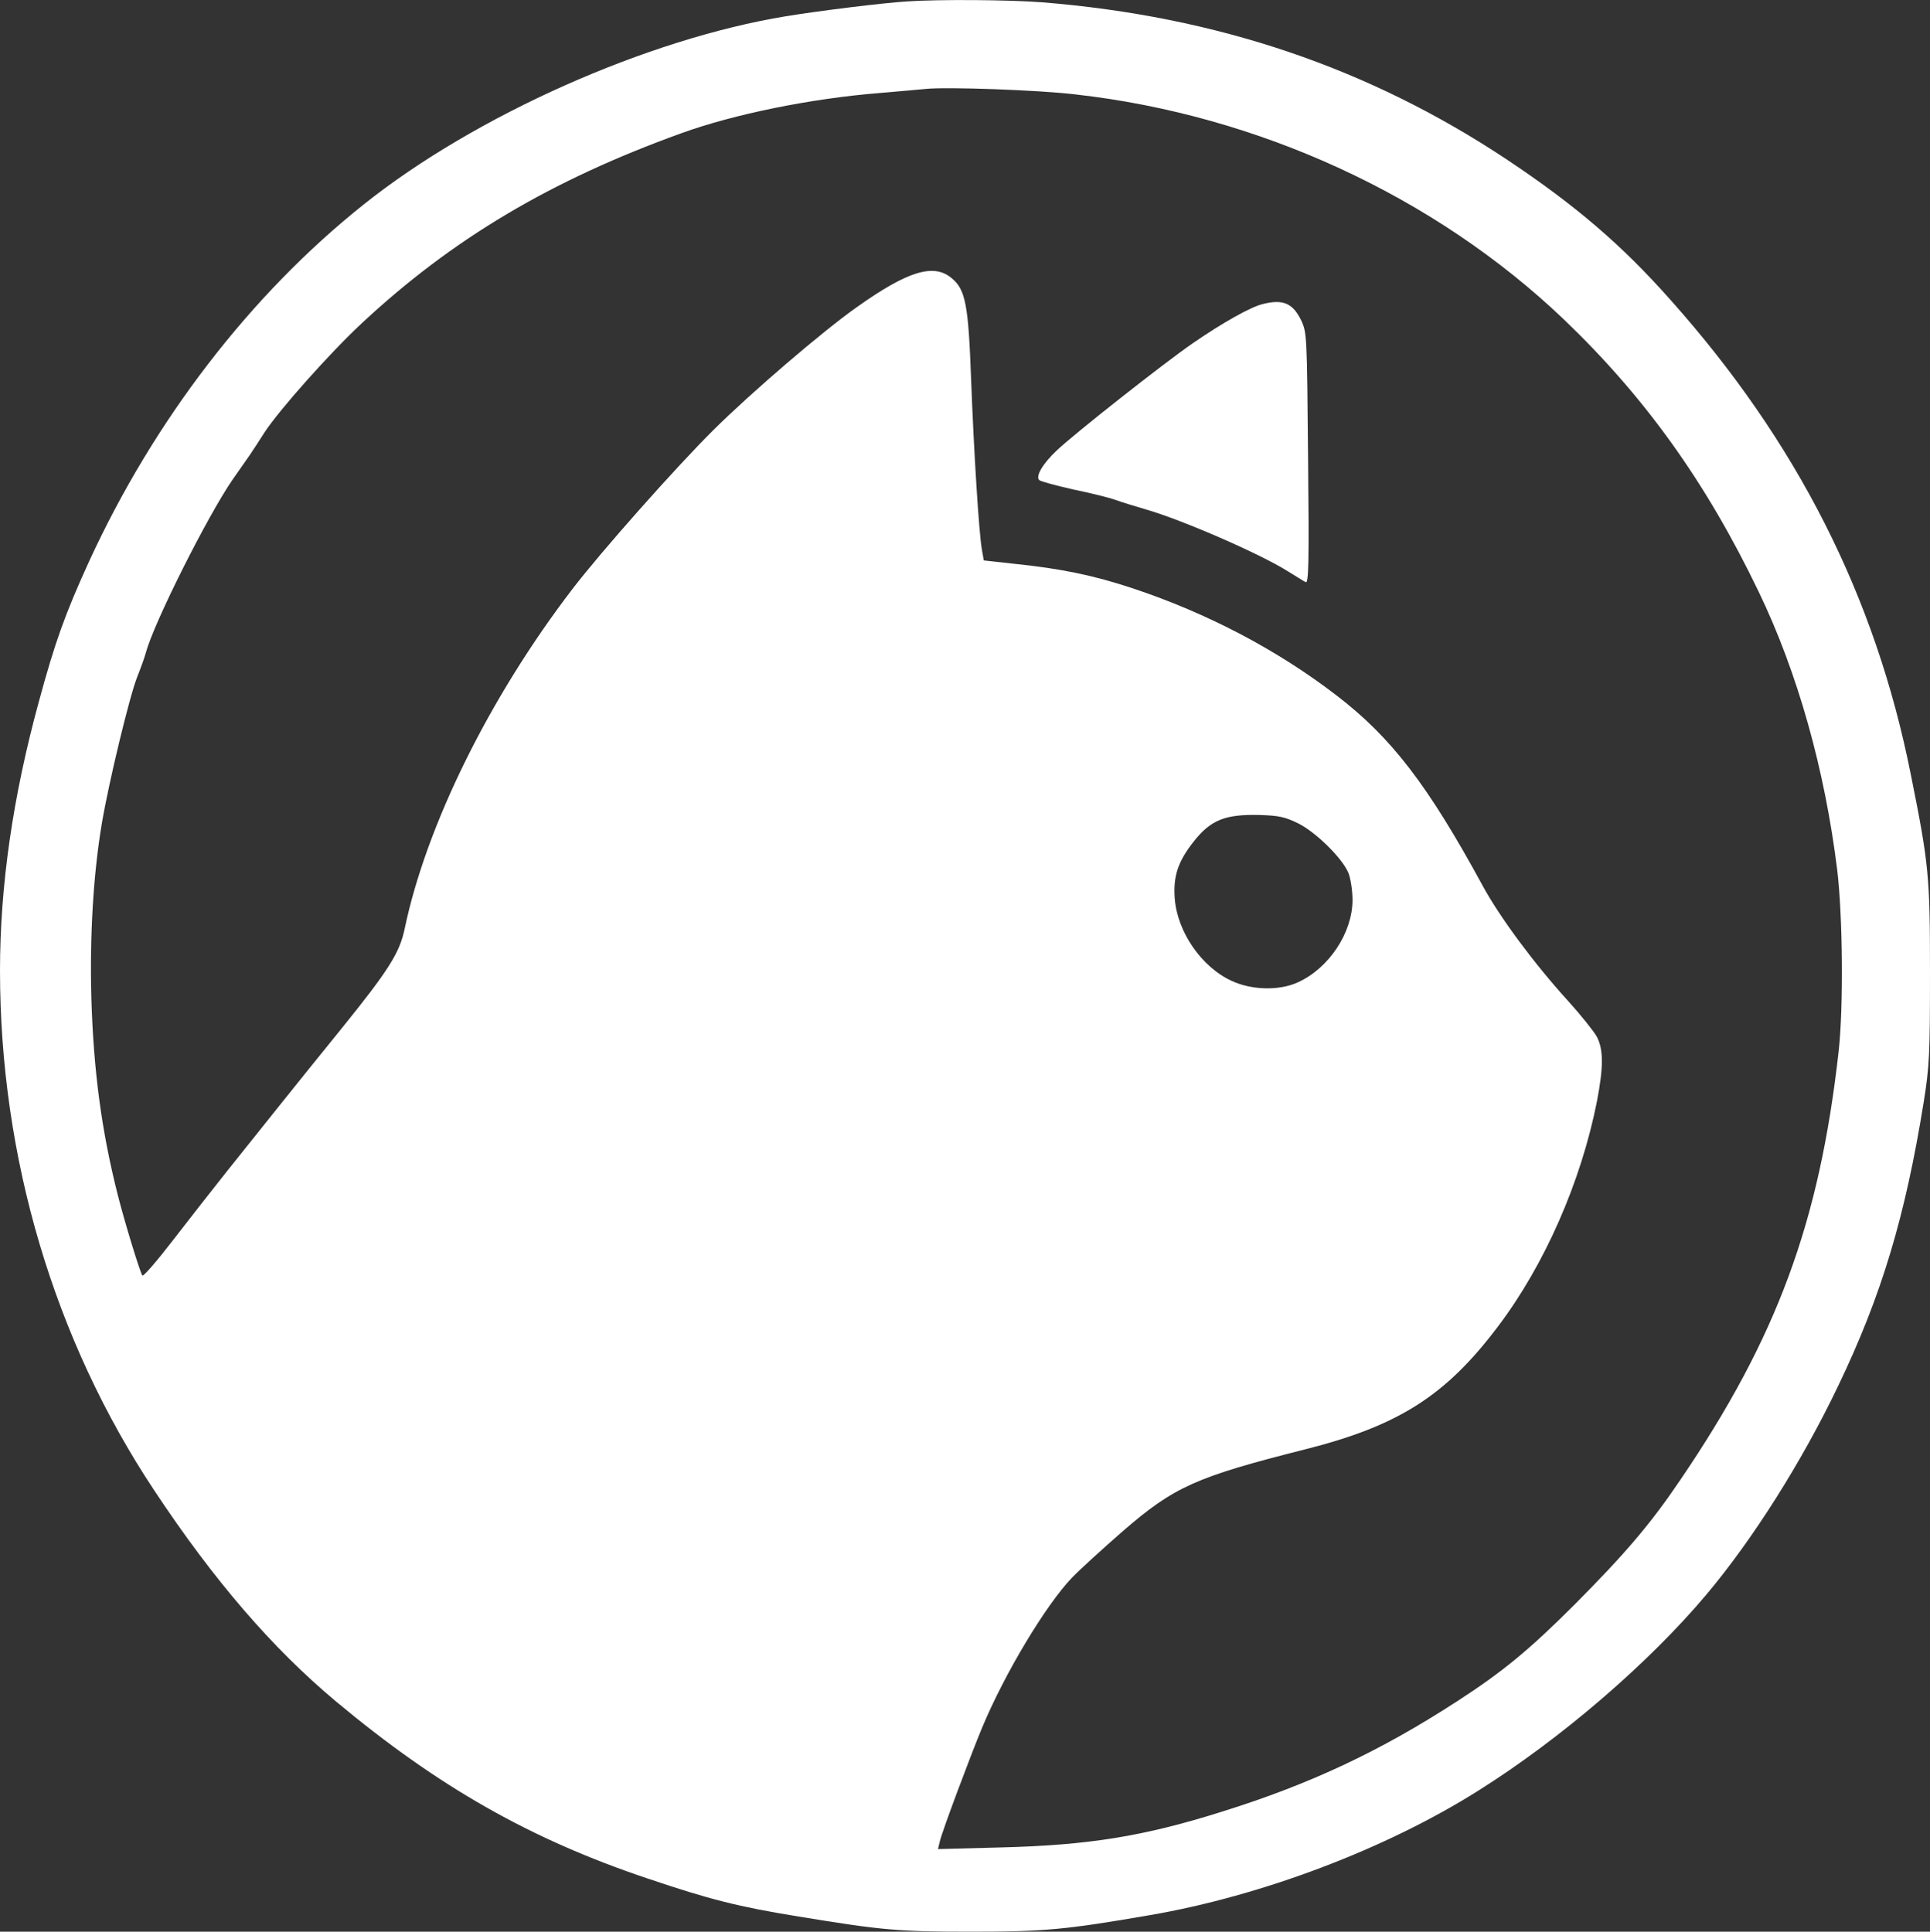 <svg version="1.0" xmlns="http://www.w3.org/2000/svg" preserveAspectRatio="xMidYMid meet" viewBox="160 160.18 703.5 704.23"><rect x="160" y="160.18" width="703.5" height="704.23" fill="#333333" stroke="none"/>  <g transform="translate(0,1024) scale(0.1,-0.1)" fill="" stroke="none"> <path d="M4905 8633 c-91 -6 -318 -34 -440 -54 -506 -83 -1133 -362 -1539 -686 -413 -329 -765 -787 -1002 -1303 -86 -189 -123 -290 -183 -512 -94 -344 -141 -669 -141 -978 0 -681 197 -1345 562 -1895 218 -329 430 -575 663 -770 374 -312 709 -502 1135 -645 228 -77 330 -103 552 -139 305 -50 361 -55 628 -55 267 0 343 7 650 60 409 70 863 242 1200 455 299 188 620 464 830 714 169 201 348 484 480 760 159 331 245 619 312 1035 21 130 23 178 23 470 0 355 -4 397 -70 725 -129 649 -415 1213 -876 1730 -179 202 -347 345 -594 510 -505 336 -1060 524 -1699 575 -119 9 -372 11 -491 3z m615 -339 c667 -75 1309 -371 1779 -819 297 -284 520 -595 712 -995 142 -295 241 -649 286 -1015 20 -168 23 -500 5 -660 -70 -624 -225 -1044 -577 -1562 -108 -160 -201 -269 -385 -454 -166 -166 -263 -246 -430 -354 -279 -181 -534 -301 -854 -401 -288 -91 -489 -123 -809 -131 l-228 -6 7 29 c8 35 110 308 154 414 82 197 232 447 328 547 31 32 116 109 187 171 185 160 265 196 661 296 342 86 514 196 704 448 171 226 303 528 361 821 24 125 24 188 0 235 -11 20 -59 80 -106 132 -122 134 -248 304 -310 418 -200 368 -334 543 -536 697 -215 165 -469 298 -739 388 -145 48 -261 72 -435 90 l-109 12 -7 40 c-11 65 -29 353 -39 615 -10 276 -20 332 -71 374 -65 55 -159 27 -345 -105 -125 -88 -387 -313 -524 -449 -136 -135 -411 -445 -514 -580 -301 -393 -532 -860 -611 -1238 -18 -87 -58 -151 -232 -366 -65 -80 -164 -203 -220 -273 -56 -70 -144 -180 -195 -244 -51 -64 -140 -178 -198 -253 -57 -74 -107 -132 -111 -128 -8 10 -63 189 -89 291 -60 236 -89 455 -97 721 -6 229 7 449 38 635 26 154 101 464 129 535 12 30 27 71 32 90 30 110 225 498 316 630 25 36 53 76 63 90 9 14 34 51 54 83 53 81 238 289 353 396 330 308 690 522 1167 694 191 69 471 126 720 146 72 6 148 13 170 15 76 8 411 -4 545 -20z m813 -2658 c65 -33 160 -127 182 -180 8 -20 15 -64 15 -99 0 -119 -86 -249 -199 -300 -67 -31 -168 -29 -241 5 -110 50 -199 179 -208 301 -6 81 12 135 69 207 62 79 115 100 239 97 72 -2 94 -7 143 -31z" fill="#fff"></path> <path d="M6204 7530 c-44 -10 -147 -68 -256 -143 -106 -73 -433 -331 -496 -391 -51 -48 -78 -94 -64 -108 5 -5 61 -20 123 -34 63 -13 132 -30 154 -38 22 -8 74 -24 115 -36 131 -38 414 -161 515 -225 28 -17 56 -35 64 -39 11 -7 13 64 9 450 -4 453 -4 460 -26 506 -30 61 -66 76 -138 58z" fill="#fff"></path> </g> </svg>